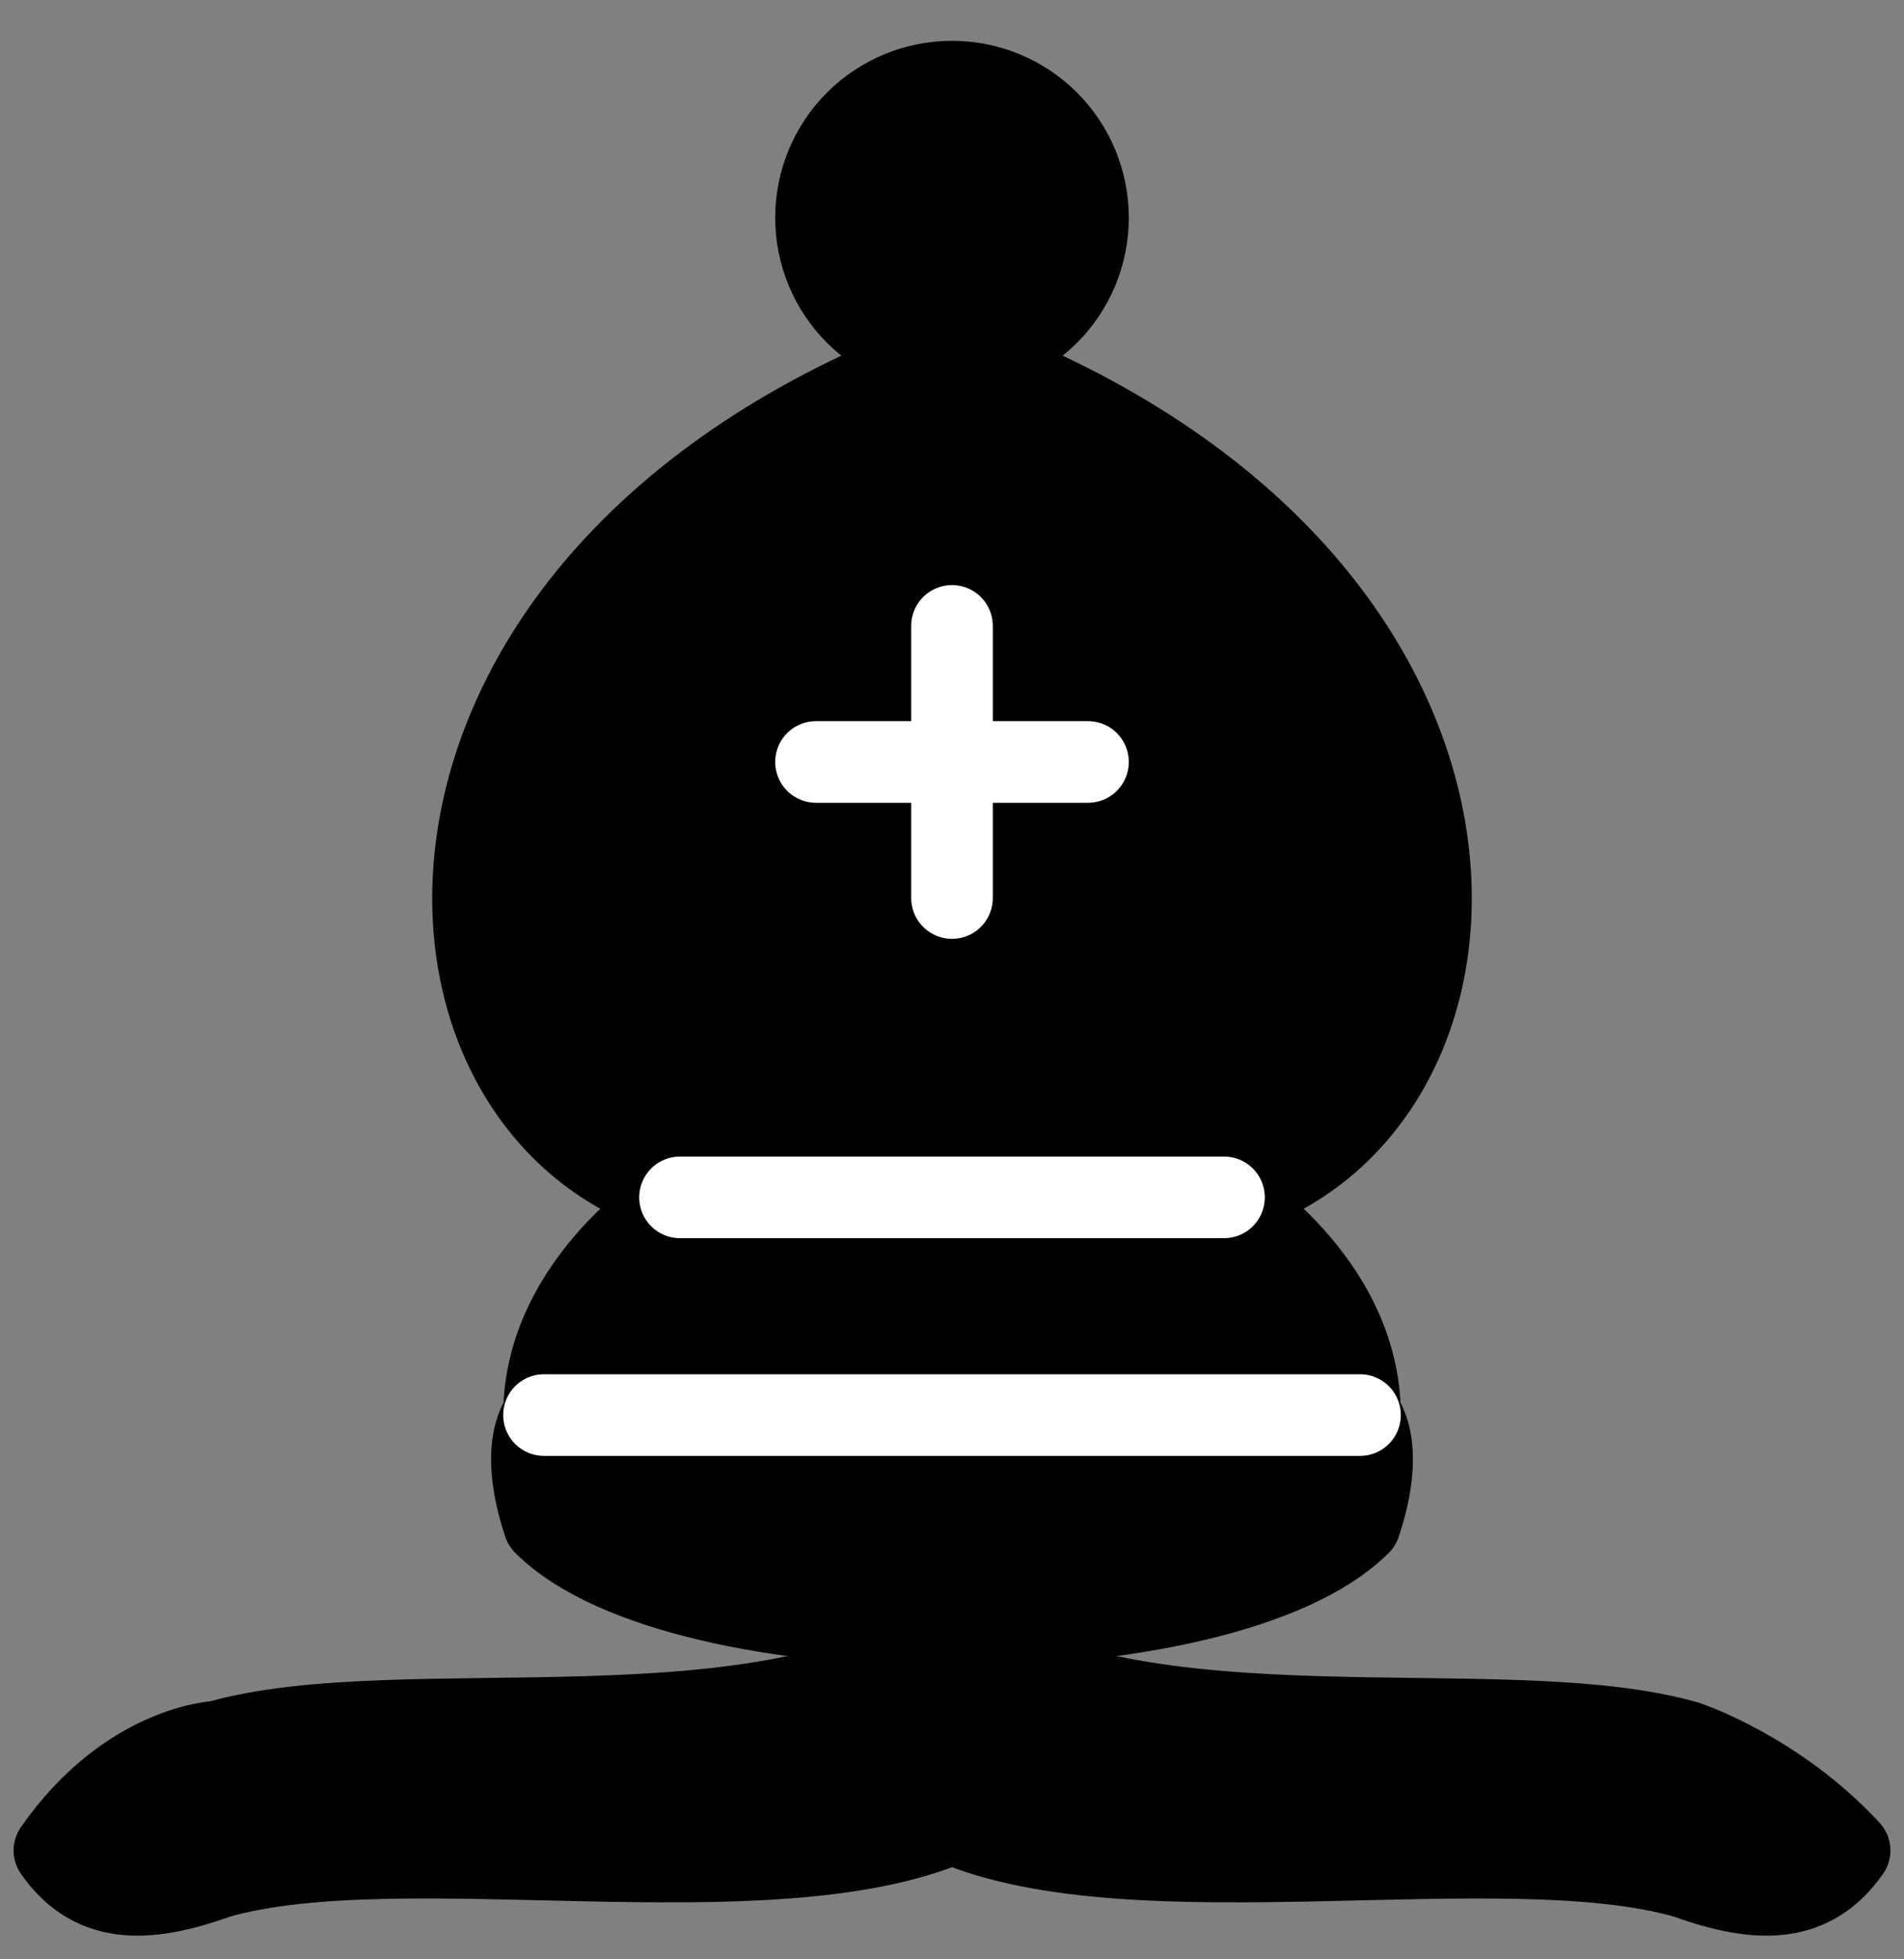 <svg width="35" height="36" viewBox="0 0 35 36" fill="none" xmlns="http://www.w3.org/2000/svg">
<rect x="0" y="0" width="35" height="36" fill="#808080" stroke="none"/>
<path fill-rule="evenodd" clip-rule="evenodd" d="M4 32C7.39 31.03 14.11 32.43 17.5 30C20.89 32.43 27.61 31.03 31 32C31 32 32.65 32.54 34 34C33.32 34.97 32.35 34.99 31 34.5C27.61 33.53 20.89 34.96 17.5 33.5C14.11 34.96 7.39 33.53 4 34.5C2.646 34.99 1.677 34.97 1 34C2.354 32.06 4 32 4 32Z" fill="black" stroke="black" stroke-width="1.5" stroke-linejoin="round"/>
<path fill-rule="evenodd" clip-rule="evenodd" d="M10 28C12.5 30.5 22.5 30.5 25 28C25.5 26.5 25 26 25 26C25 23.5 22.5 22 22.5 22C28 20.5 28.5 10.5 17.5 6.5C6.5 10.5 7 20.5 12.5 22C12.5 22 10 23.5 10 26C10 26 9.5 26.5 10 28Z" fill="black" stroke="black" stroke-width="1.5" stroke-linejoin="round"/>
<path fill-rule="evenodd" clip-rule="evenodd" d="M20 4C20 4.663 19.737 5.299 19.268 5.768C18.799 6.237 18.163 6.5 17.5 6.5C16.837 6.5 16.201 6.237 15.732 5.768C15.263 5.299 15 4.663 15 4C15 3.337 15.263 2.701 15.732 2.232C16.201 1.763 16.837 1.5 17.5 1.5C18.163 1.5 18.799 1.763 19.268 2.232C19.737 2.701 20 3.337 20 4Z" fill="black" stroke="black" stroke-width="1.5" stroke-linejoin="round"/>
<path d="M12.5 22H22.5M10 26H25M17.5 11.5V16.5M15 14H20" stroke="white" stroke-width="1.5" stroke-linecap="round"/>
</svg>
